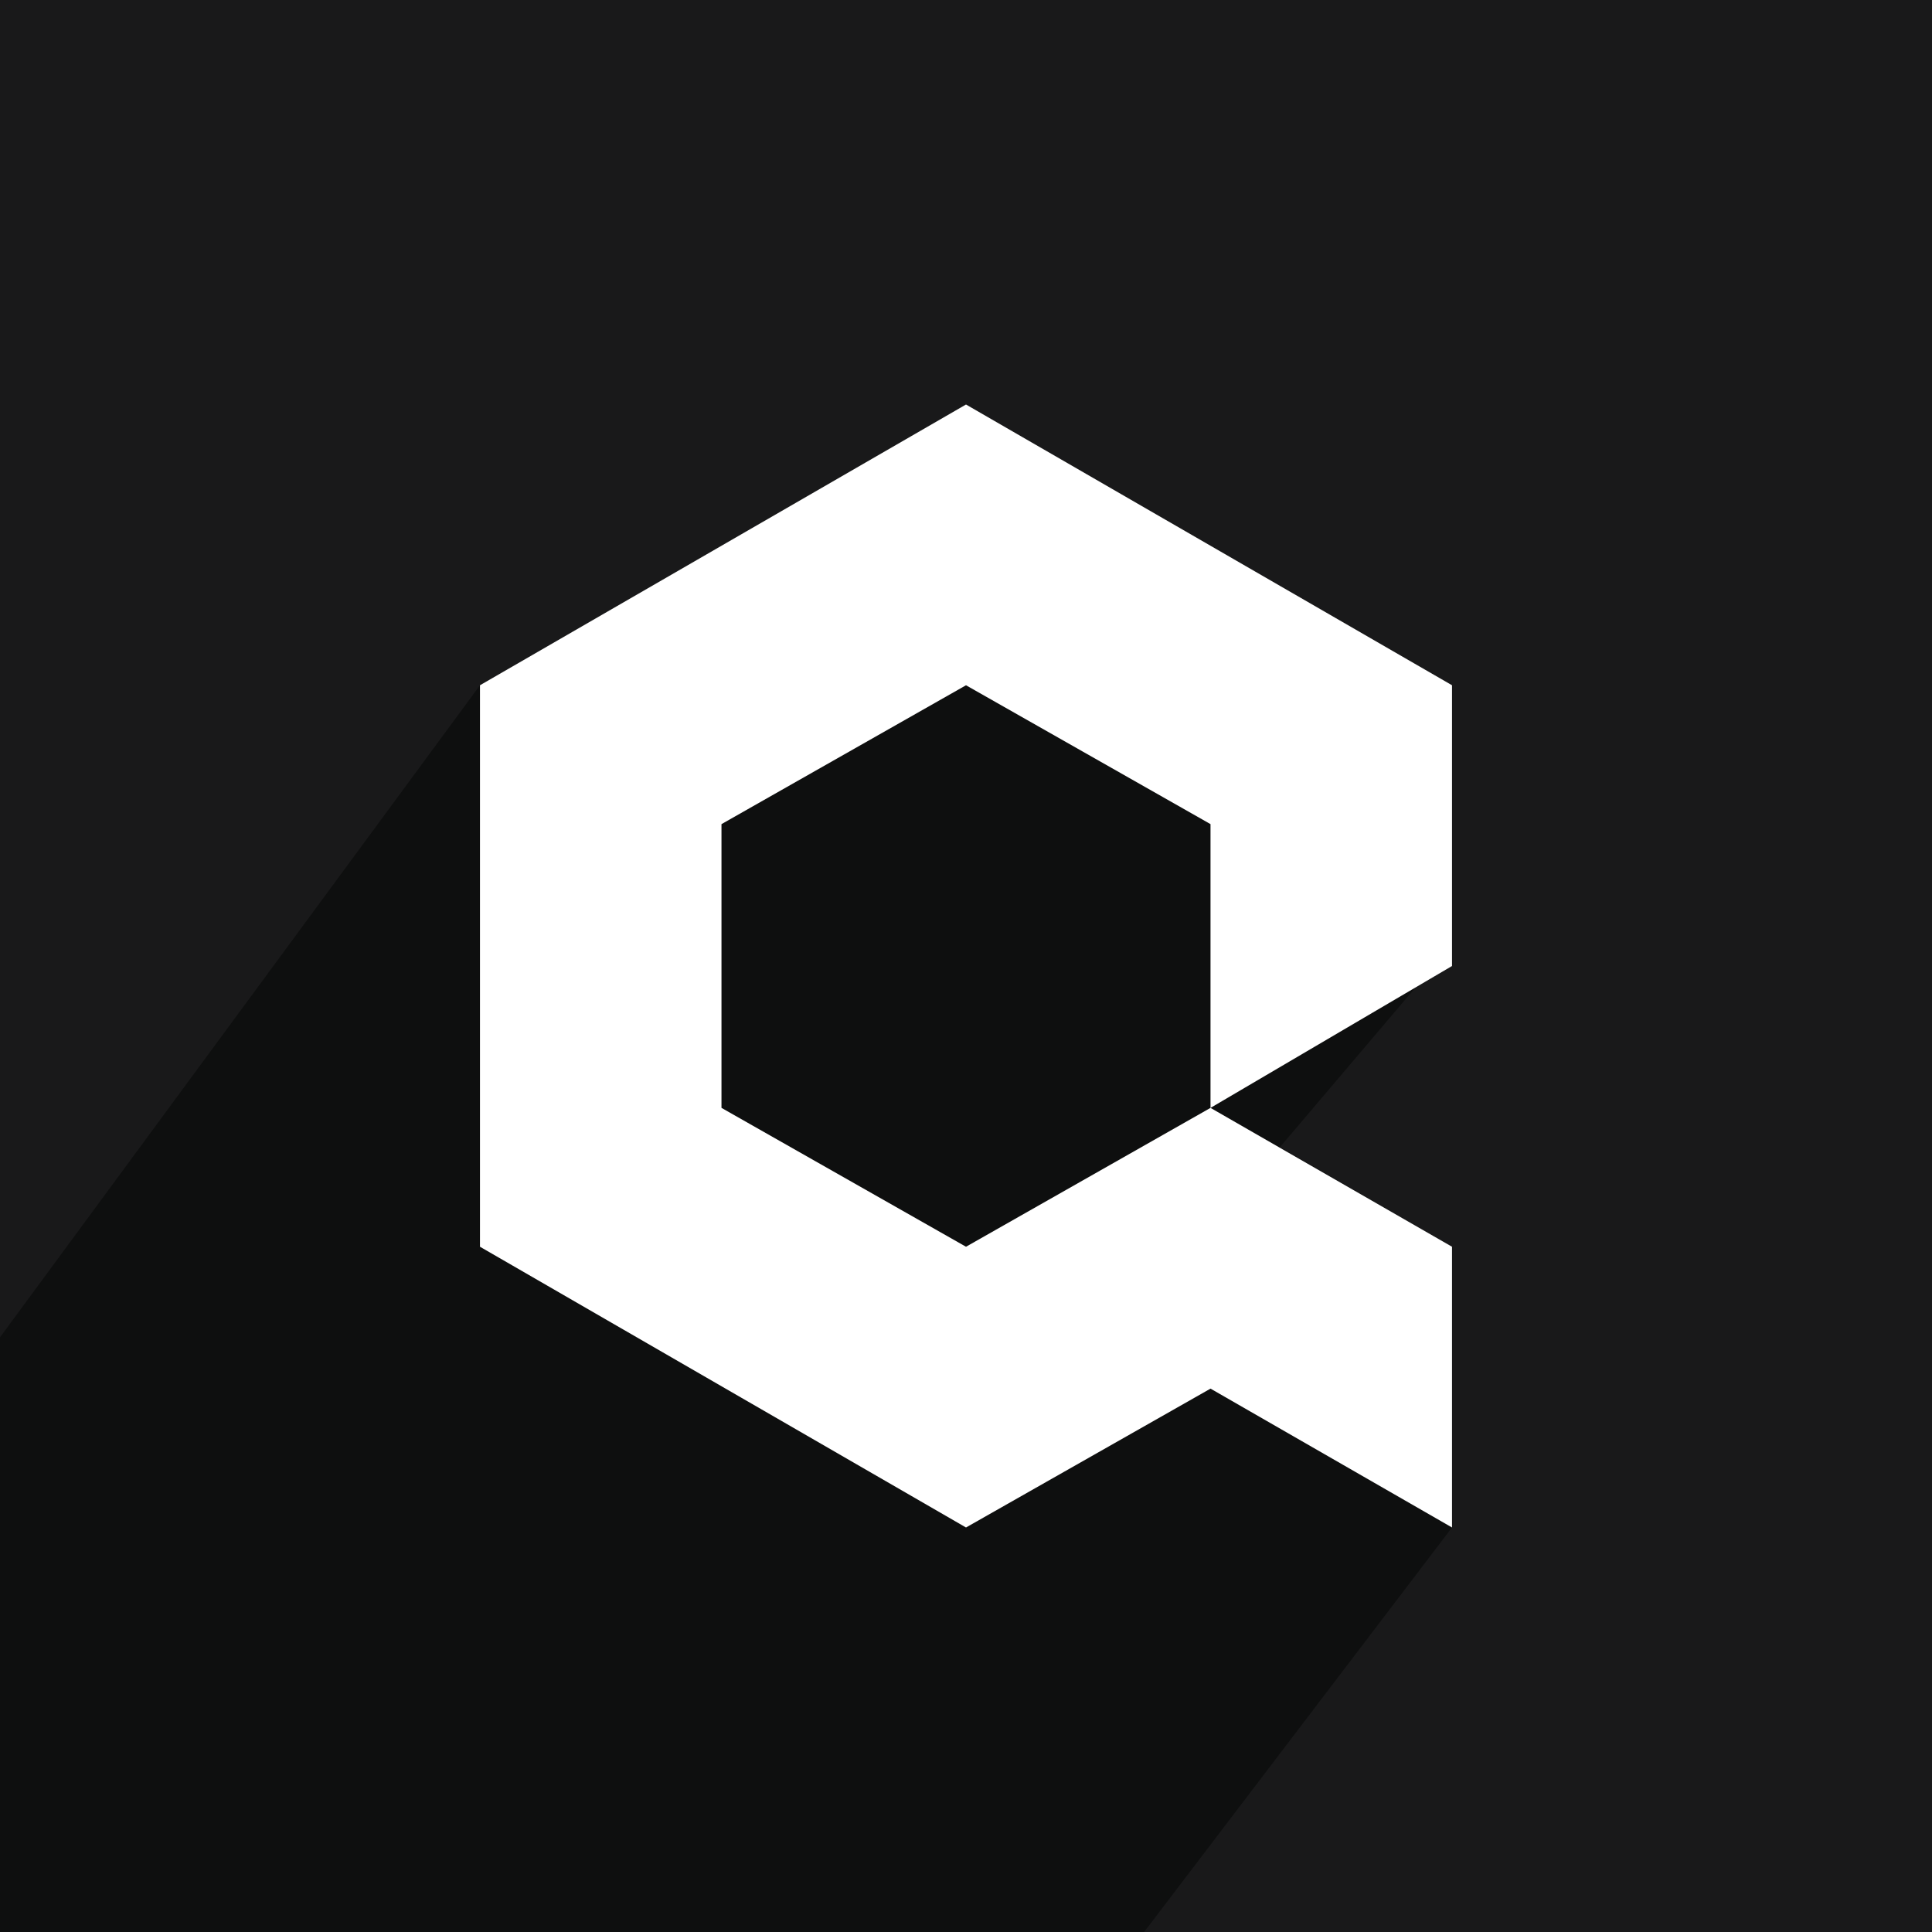 <?xml version="1.0" encoding="utf-8"?>
<!-- Generator: Adobe Illustrator 22.1.0, SVG Export Plug-In . SVG Version: 6.00 Build 0)  -->
<svg version="1.1" id="图层_1" xmlns="http://www.w3.org/2000/svg" xmlns:xlink="http://www.w3.org/1999/xlink" x="0px" y="0px"
	 viewBox="0 0 64 64" style="enable-background:new 0 0 64 64;" xml:space="preserve">
<style type="text/css">
	.st0{fill:#19191A;}
	.st1{fill:#0E0F0F;}
	.st2{fill:#FFFFFF;}
</style>
<rect class="st0" width="64" height="64"/>
<polygon class="st1" points="48.1,41.3 48.1,50.6 37.9,64 0,64 0,44.3 15.9,22.7 23.9,27.3 32,22.7 40.1,27.3 40.1,36.6 46.9,32.7 
	42.4,38 "/>
<polygon class="st2" points="15.9,22.7 15.9,41.3 32,50.6 40.1,46 48.1,50.6 48.1,41.3 40.1,36.7 40.1,36.7 32,41.3 23.9,36.7 
	23.9,27.3 32,22.7 40.1,27.3 40.1,27.3 40.1,36.7 40.1,36.7 40.1,36.7 48.1,32 48.1,22.7 32,13.4 "/>
</svg>
